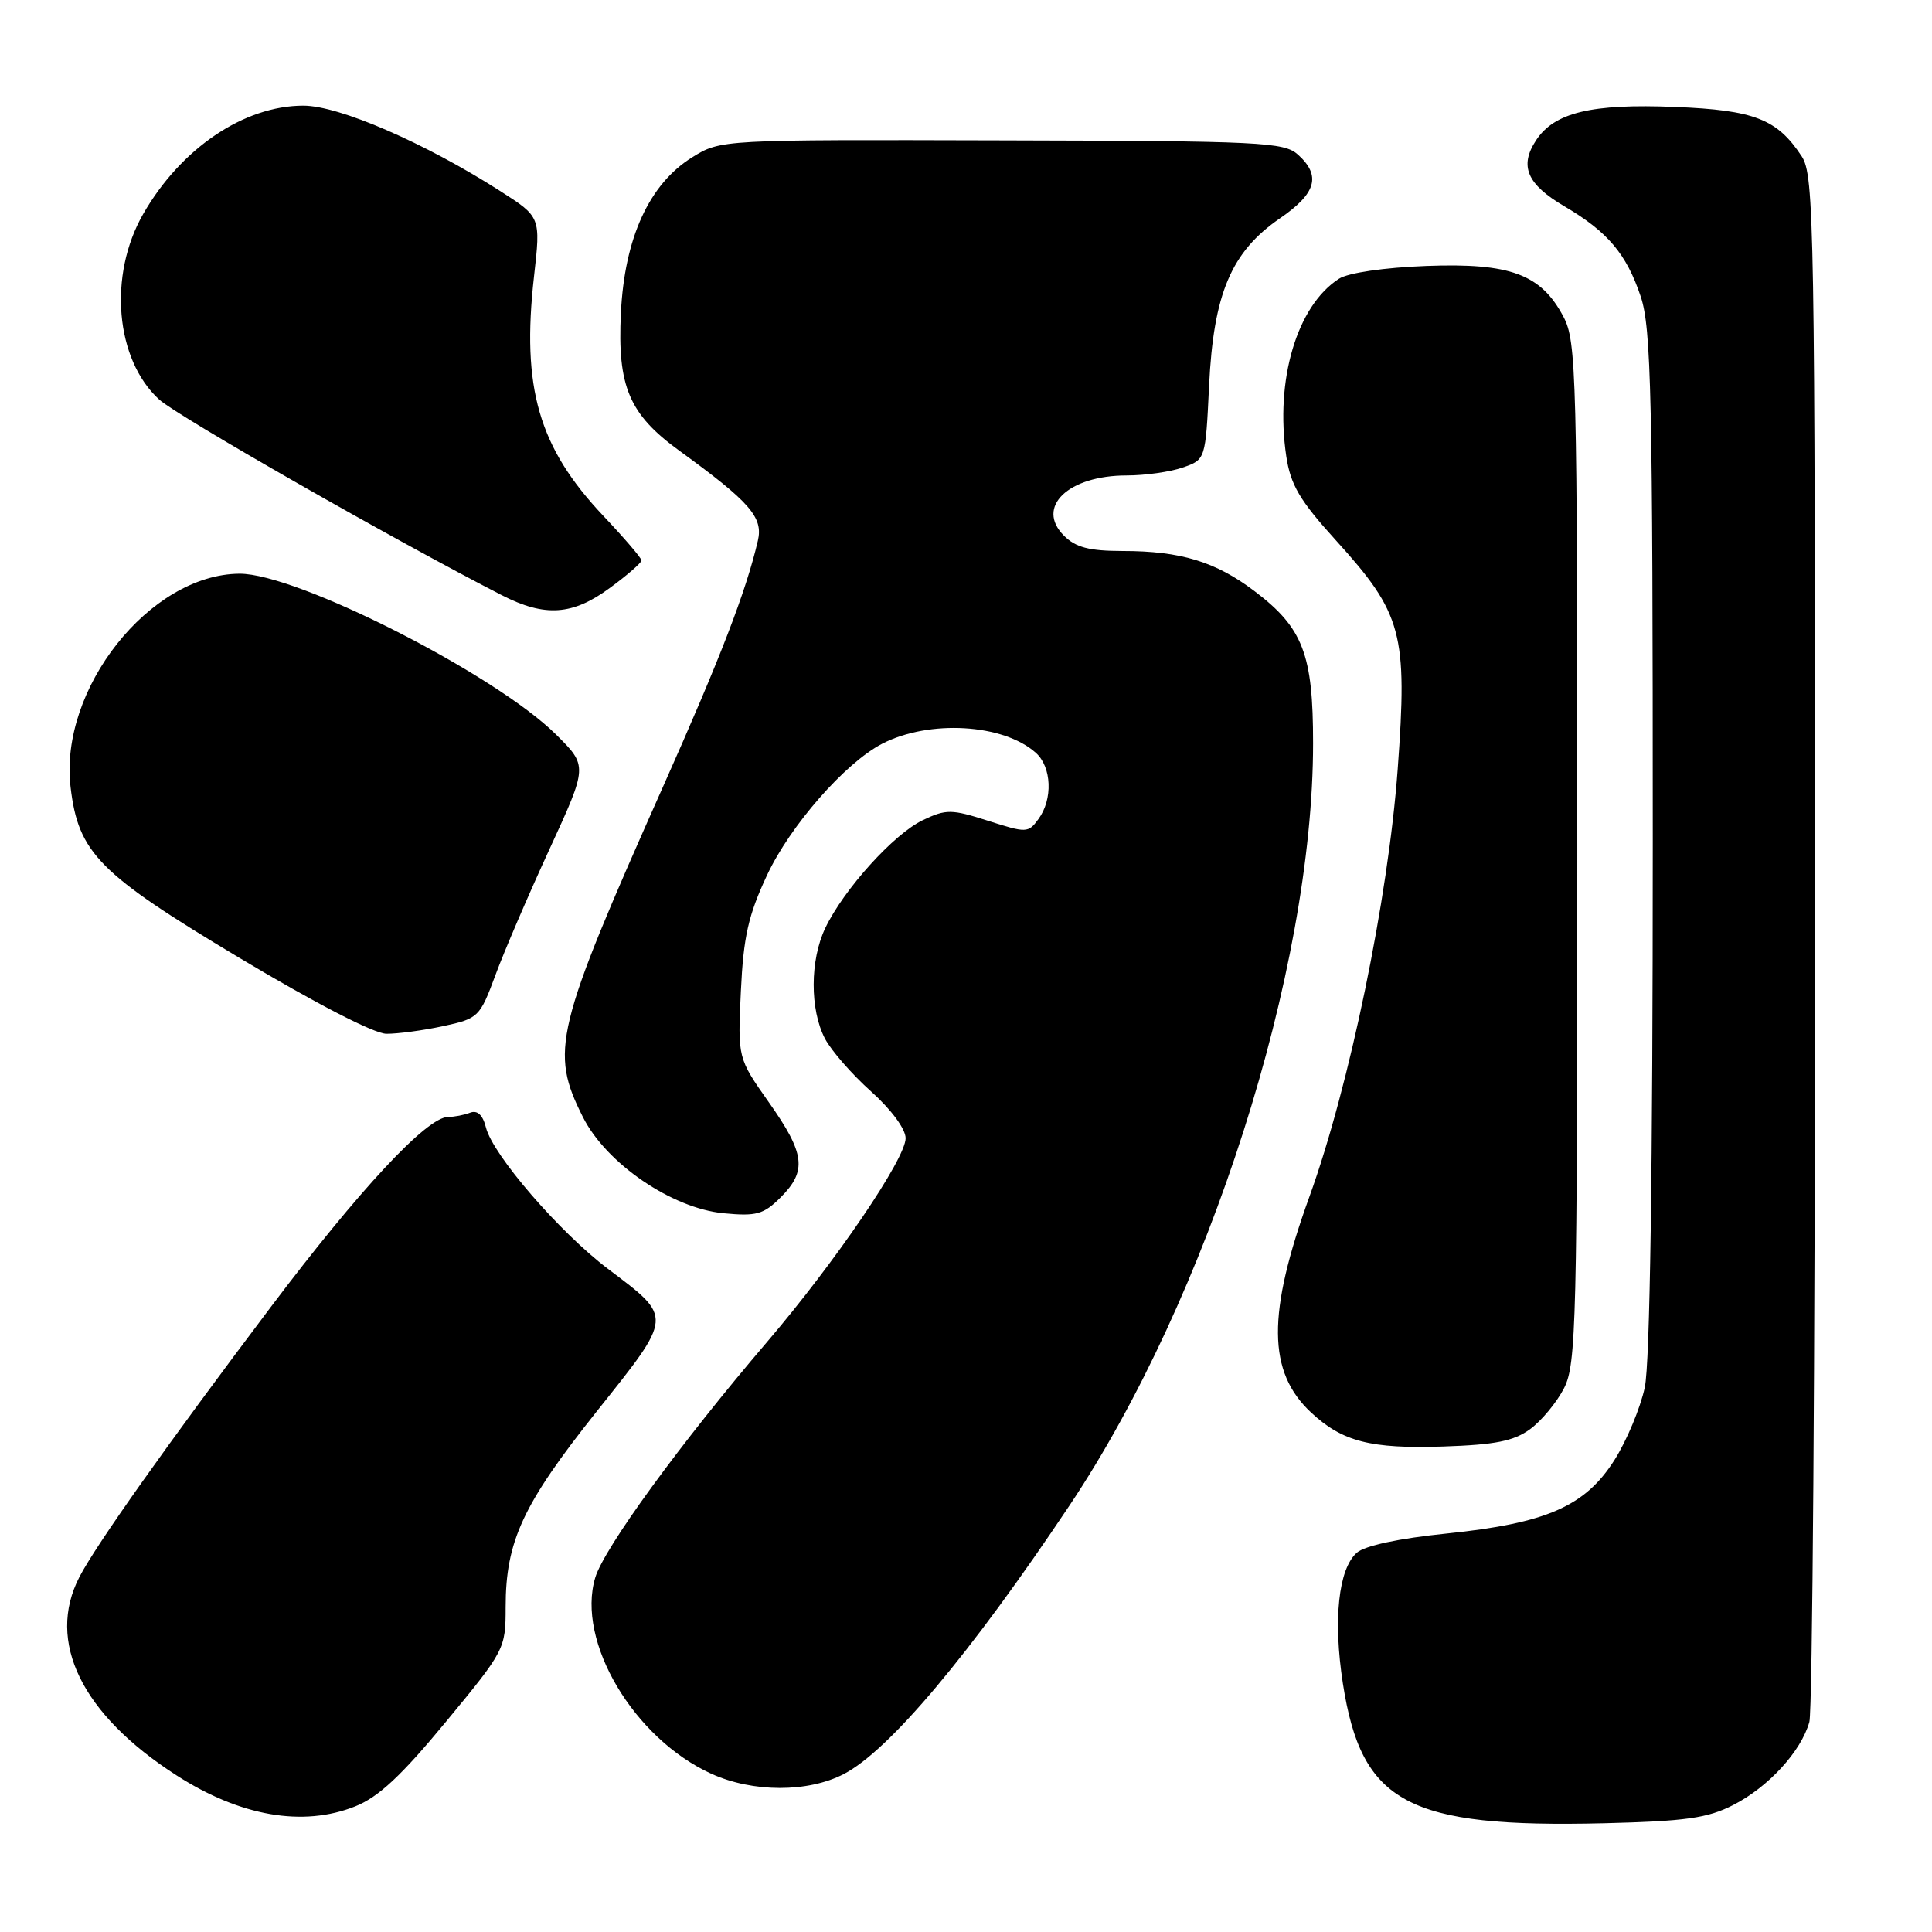 <?xml version="1.0" encoding="UTF-8" standalone="no"?>
<!DOCTYPE svg PUBLIC "-//W3C//DTD SVG 1.1//EN" "http://www.w3.org/Graphics/SVG/1.1/DTD/svg11.dtd" >
<svg xmlns="http://www.w3.org/2000/svg" xmlns:xlink="http://www.w3.org/1999/xlink" version="1.1" viewBox="0 0 256 256">
 <g >
 <path fill="currentColor"
d=" M 229.65 239.18 C 234.33 236.79 238.65 232.08 239.75 228.17 C 240.16 226.70 240.50 180.03 240.50 124.46 C 240.50 29.60 240.39 23.25 238.74 20.72 C 235.49 15.77 232.47 14.59 221.94 14.17 C 210.86 13.72 205.95 14.90 203.53 18.60 C 201.29 22.01 202.33 24.42 207.30 27.34 C 213.03 30.71 215.51 33.64 217.40 39.28 C 218.80 43.48 219.00 52.33 219.00 111.49 C 219.00 155.27 218.63 180.64 217.94 183.85 C 217.35 186.58 215.55 190.90 213.92 193.47 C 210.03 199.60 204.90 201.84 191.68 203.20 C 185.39 203.84 180.85 204.81 179.79 205.74 C 177.35 207.88 176.63 214.62 177.94 223.08 C 180.41 238.95 186.50 242.21 212.52 241.59 C 223.36 241.32 226.24 240.92 229.65 239.18 Z  M 47.08 239.35 C 50.16 238.12 53.20 235.28 59.10 228.13 C 66.89 218.70 67.00 218.48 67.00 212.96 C 67.00 204.22 69.28 199.32 79.03 187.07 C 89.25 174.24 89.21 174.67 80.57 168.14 C 74.16 163.30 65.30 153.04 64.39 149.40 C 63.97 147.73 63.26 147.07 62.29 147.44 C 61.49 147.75 60.18 148.00 59.38 148.00 C 56.58 148.00 47.63 157.60 35.79 173.31 C 22.17 191.37 12.74 204.68 10.52 208.96 C 6.10 217.52 10.82 227.17 23.38 235.24 C 31.85 240.68 40.15 242.12 47.08 239.35 Z  M 111.79 235.08 C 117.80 231.98 128.54 219.20 141.73 199.46 C 160.13 171.91 173.99 128.57 173.99 98.50 C 174.00 86.68 172.65 83.18 166.22 78.32 C 161.09 74.43 156.44 73.01 148.75 73.01 C 144.32 73.00 142.54 72.54 140.98 70.98 C 137.18 67.18 141.54 63.00 149.29 63.00 C 151.71 63.00 155.06 62.53 156.72 61.95 C 159.74 60.90 159.74 60.90 160.21 51.09 C 160.80 38.91 163.14 33.37 169.60 28.93 C 174.42 25.62 175.08 23.29 172.00 20.50 C 170.15 18.83 167.21 18.68 132.75 18.60 C 95.50 18.50 95.50 18.50 91.71 20.85 C 86.02 24.39 82.75 31.53 82.27 41.50 C 81.80 51.21 83.36 54.89 90.00 59.71 C 99.39 66.53 101.15 68.54 100.42 71.65 C 98.84 78.41 95.47 87.15 87.85 104.25 C 73.51 136.47 72.83 139.27 77.25 148.04 C 80.34 154.17 89.03 160.10 95.86 160.76 C 100.23 161.18 101.17 160.92 103.43 158.67 C 106.96 155.14 106.68 152.86 101.87 146.05 C 97.75 140.20 97.75 140.20 98.17 131.33 C 98.51 124.11 99.16 121.26 101.63 115.98 C 104.71 109.39 111.98 101.10 116.89 98.55 C 123.14 95.33 132.94 95.90 137.25 99.75 C 139.36 101.63 139.53 105.90 137.60 108.53 C 136.25 110.38 136.01 110.39 130.93 108.76 C 126.07 107.21 125.38 107.20 122.29 108.67 C 118.45 110.49 111.80 117.85 109.35 122.98 C 107.32 127.23 107.30 133.76 109.31 137.62 C 110.14 139.20 112.88 142.35 115.41 144.61 C 118.10 147.02 120.00 149.60 120.00 150.82 C 120.00 153.54 110.69 167.23 101.62 177.84 C 90.11 191.31 80.05 205.12 78.87 209.05 C 76.34 217.49 83.97 230.36 94.27 235.04 C 99.74 237.52 107.03 237.54 111.79 235.08 Z  M 202.75 189.37 C 204.26 188.26 206.29 185.81 207.25 183.93 C 208.86 180.76 209.00 175.29 209.00 112.98 C 209.00 49.43 208.89 45.26 207.17 41.98 C 204.19 36.33 200.13 34.82 189.00 35.24 C 183.41 35.45 178.65 36.15 177.43 36.93 C 171.85 40.51 168.93 50.35 170.44 60.47 C 171.01 64.25 172.22 66.31 176.99 71.57 C 185.83 81.32 186.52 83.89 185.20 101.95 C 183.94 119.08 178.82 143.86 173.51 158.55 C 167.88 174.10 167.94 181.77 173.73 187.17 C 177.88 191.03 181.60 191.99 191.25 191.67 C 198.14 191.44 200.59 190.95 202.75 189.37 Z  M 58.71 135.97 C 63.39 134.96 63.58 134.78 65.64 129.22 C 66.80 126.07 70.03 118.55 72.82 112.50 C 77.88 101.50 77.88 101.50 73.69 97.34 C 65.62 89.33 39.32 75.97 31.73 76.02 C 19.85 76.10 7.81 91.31 9.35 104.29 C 10.38 113.03 13.08 115.76 31.72 126.92 C 41.78 132.94 49.58 136.97 51.20 136.98 C 52.69 136.99 56.07 136.54 58.71 135.97 Z  M 80.80 77.91 C 83.11 76.22 85.00 74.57 85.00 74.26 C 85.00 73.95 82.72 71.29 79.94 68.35 C 71.37 59.28 69.09 51.41 70.76 36.62 C 71.65 28.75 71.65 28.75 66.29 25.32 C 56.30 18.93 44.94 14.00 40.20 14.00 C 32.33 14.00 23.96 19.66 18.97 28.36 C 14.32 36.47 15.28 47.63 21.09 52.94 C 23.54 55.17 52.42 71.66 66.50 78.87 C 72.21 81.79 75.87 81.54 80.80 77.91 Z "/>
</g>
</svg>
